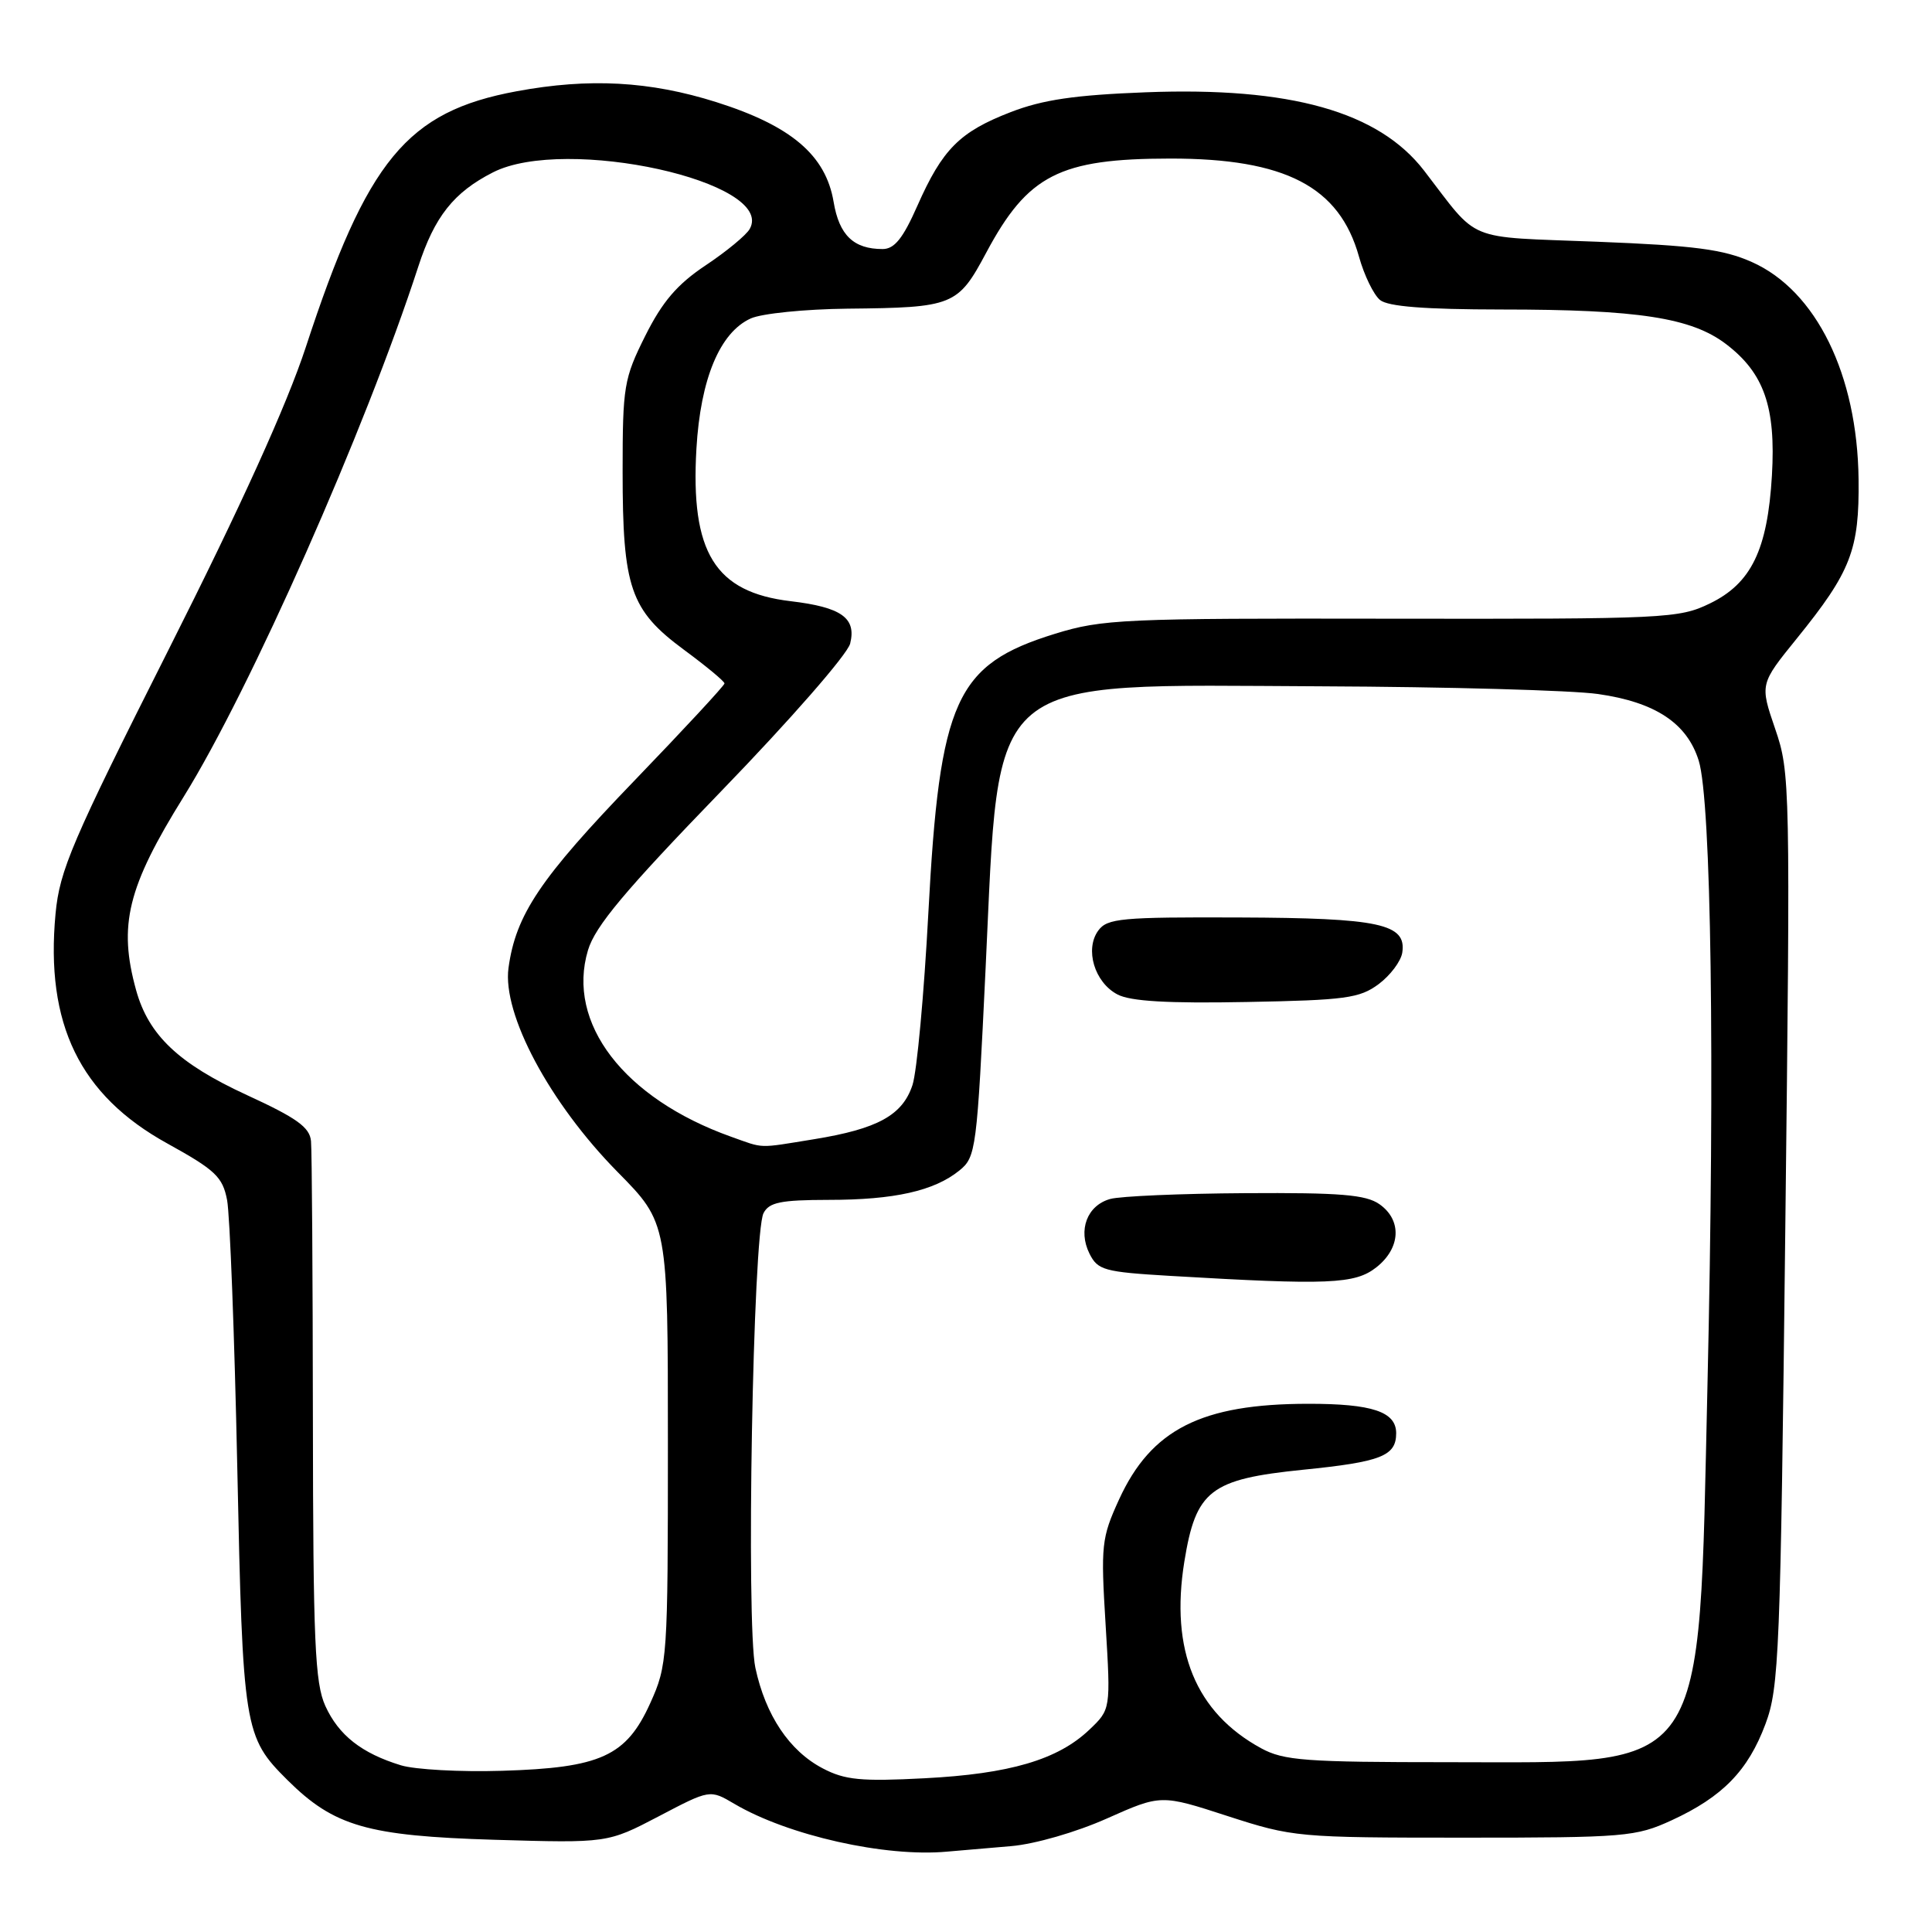 <?xml version="1.0" encoding="UTF-8" standalone="no"?>
<!DOCTYPE svg PUBLIC "-//W3C//DTD SVG 1.1//EN" "http://www.w3.org/Graphics/SVG/1.1/DTD/svg11.dtd" >
<svg xmlns="http://www.w3.org/2000/svg" xmlns:xlink="http://www.w3.org/1999/xlink" version="1.1" viewBox="0 0 256 256">
 <g >
 <path fill="currentColor"
d=" M 134.00 244.62 C 137.13 244.35 142.59 242.78 146.67 240.96 C 153.84 237.77 153.84 237.77 162.67 240.64 C 171.32 243.44 171.96 243.50 194.00 243.50 C 215.37 243.50 216.75 243.38 221.50 241.20 C 228.25 238.09 231.62 234.63 233.93 228.45 C 235.74 223.61 235.92 219.22 236.56 162.88 C 237.24 103.87 237.21 102.37 235.22 96.58 C 233.19 90.65 233.19 90.65 238.09 84.60 C 245.27 75.73 246.38 72.86 246.27 63.50 C 246.11 49.64 240.65 38.51 232.13 34.72 C 228.36 33.04 224.56 32.54 211.62 32.03 C 193.89 31.33 196.12 32.24 188.70 22.61 C 182.66 14.78 170.97 11.49 151.79 12.23 C 142.43 12.59 138.17 13.21 133.91 14.86 C 127.16 17.47 124.88 19.76 121.56 27.26 C 119.65 31.59 118.52 33.00 116.95 33.00 C 113.11 33.00 111.20 31.17 110.46 26.76 C 109.42 20.56 104.84 16.67 94.91 13.53 C 86.11 10.75 78.08 10.31 68.47 12.09 C 53.91 14.78 48.65 21.17 40.52 46.00 C 38.01 53.64 31.91 67.10 22.35 86.06 C 9.51 111.54 7.90 115.32 7.36 121.07 C 5.99 135.69 10.57 145.11 22.16 151.51 C 28.53 155.03 29.50 155.94 30.09 159.01 C 30.46 160.93 31.07 176.86 31.44 194.42 C 32.17 229.17 32.33 230.14 38.10 235.88 C 44.27 242.00 48.68 243.27 65.50 243.78 C 80.50 244.22 80.50 244.22 87.29 240.67 C 94.07 237.11 94.07 237.11 97.31 239.02 C 104.42 243.21 117.30 246.11 125.50 245.35 C 127.15 245.20 130.97 244.87 134.00 244.62 Z  M 109.02 234.32 C 104.60 232.01 101.44 227.29 100.09 220.99 C 98.84 215.17 99.77 163.48 101.17 160.75 C 101.91 159.31 103.45 159.00 109.79 158.99 C 118.51 158.99 123.79 157.80 127.12 155.10 C 129.33 153.31 129.45 152.38 130.60 128.25 C 132.49 88.71 130.08 90.74 175.00 90.94 C 191.78 91.01 208.31 91.47 211.74 91.96 C 219.33 93.04 223.54 95.82 225.09 100.79 C 226.75 106.13 227.24 140.68 226.25 183.50 C 225.04 235.86 226.66 233.50 192.00 233.50 C 172.95 233.50 170.11 233.29 167.10 231.65 C 158.43 226.92 155.04 218.68 156.93 206.93 C 158.46 197.47 160.36 196.00 172.65 194.75 C 183.00 193.71 185.00 192.93 185.00 189.91 C 185.00 187.06 181.83 186.00 173.32 186.01 C 159.20 186.02 152.54 189.39 148.28 198.69 C 145.95 203.79 145.85 204.73 146.50 215.30 C 147.18 226.50 147.18 226.50 144.33 229.21 C 140.15 233.18 133.78 235.05 122.50 235.63 C 114.09 236.07 111.95 235.86 109.02 234.32 Z  M 182.37 167.93 C 185.61 165.38 185.79 161.67 182.78 159.56 C 180.98 158.30 177.58 158.02 165.03 158.10 C 156.49 158.15 148.42 158.50 147.11 158.87 C 144.05 159.72 142.81 162.99 144.36 166.11 C 145.46 168.31 146.30 168.54 155.03 169.06 C 176.08 170.30 179.53 170.16 182.37 167.93 Z  M 182.68 130.40 C 184.23 129.24 185.64 127.36 185.81 126.22 C 186.38 122.41 182.82 121.64 164.18 121.57 C 148.59 121.51 146.72 121.68 145.53 123.30 C 143.71 125.78 145.03 130.18 148.07 131.77 C 149.79 132.68 154.76 132.97 165.18 132.77 C 178.29 132.53 180.16 132.27 182.68 130.40 Z  M 53.12 233.91 C 47.92 232.32 44.88 229.93 43.11 226.05 C 41.73 223.01 41.49 217.56 41.46 188.00 C 41.44 169.03 41.33 152.47 41.21 151.20 C 41.04 149.37 39.33 148.14 32.71 145.10 C 23.68 140.94 19.70 137.18 18.04 131.22 C 15.65 122.59 16.88 117.57 24.34 105.57 C 33.15 91.39 48.39 56.96 55.43 35.31 C 57.58 28.70 60.13 25.48 65.32 22.84 C 74.92 17.94 102.87 24.10 99.34 30.34 C 98.88 31.16 96.25 33.33 93.50 35.16 C 89.72 37.68 87.77 39.97 85.50 44.50 C 82.67 50.17 82.50 51.17 82.50 62.50 C 82.50 77.88 83.52 80.84 90.59 86.07 C 93.56 88.26 96.00 90.28 96.00 90.56 C 96.00 90.83 90.63 96.62 84.07 103.43 C 71.57 116.40 68.35 121.19 67.38 128.25 C 66.54 134.38 72.83 146.15 81.82 155.28 C 88.50 162.05 88.50 162.05 88.50 191.28 C 88.50 219.79 88.44 220.63 86.16 225.68 C 82.98 232.71 79.60 234.25 66.50 234.64 C 61.00 234.81 54.98 234.48 53.12 233.91 Z  M 96.84 150.61 C 82.67 145.54 75.02 135.56 77.91 125.91 C 78.86 122.73 82.80 118.03 95.56 104.84 C 104.73 95.37 112.28 86.72 112.65 85.28 C 113.50 81.88 111.50 80.46 104.76 79.66 C 94.73 78.47 91.48 73.21 92.28 59.45 C 92.82 50.20 95.38 44.06 99.47 42.20 C 100.91 41.54 106.69 40.96 112.30 40.90 C 126.33 40.76 126.92 40.52 130.68 33.48 C 136.19 23.17 140.39 21.02 155.07 21.01 C 170.31 21.00 177.48 24.73 180.07 34.00 C 180.76 36.48 182.02 39.06 182.86 39.75 C 183.92 40.62 188.78 41.00 198.94 41.01 C 217.10 41.01 224.13 42.10 228.72 45.60 C 233.75 49.44 235.32 53.93 234.79 62.99 C 234.21 72.86 232.05 77.31 226.55 79.97 C 222.47 81.95 220.70 82.03 184.39 81.98 C 148.81 81.92 146.07 82.04 139.79 83.98 C 126.62 88.05 124.51 92.71 123.01 121.00 C 122.44 131.72 121.50 141.97 120.91 143.77 C 119.59 147.77 116.31 149.58 107.88 150.95 C 100.29 152.18 101.34 152.21 96.84 150.61 Z "/>
</g>
</svg>